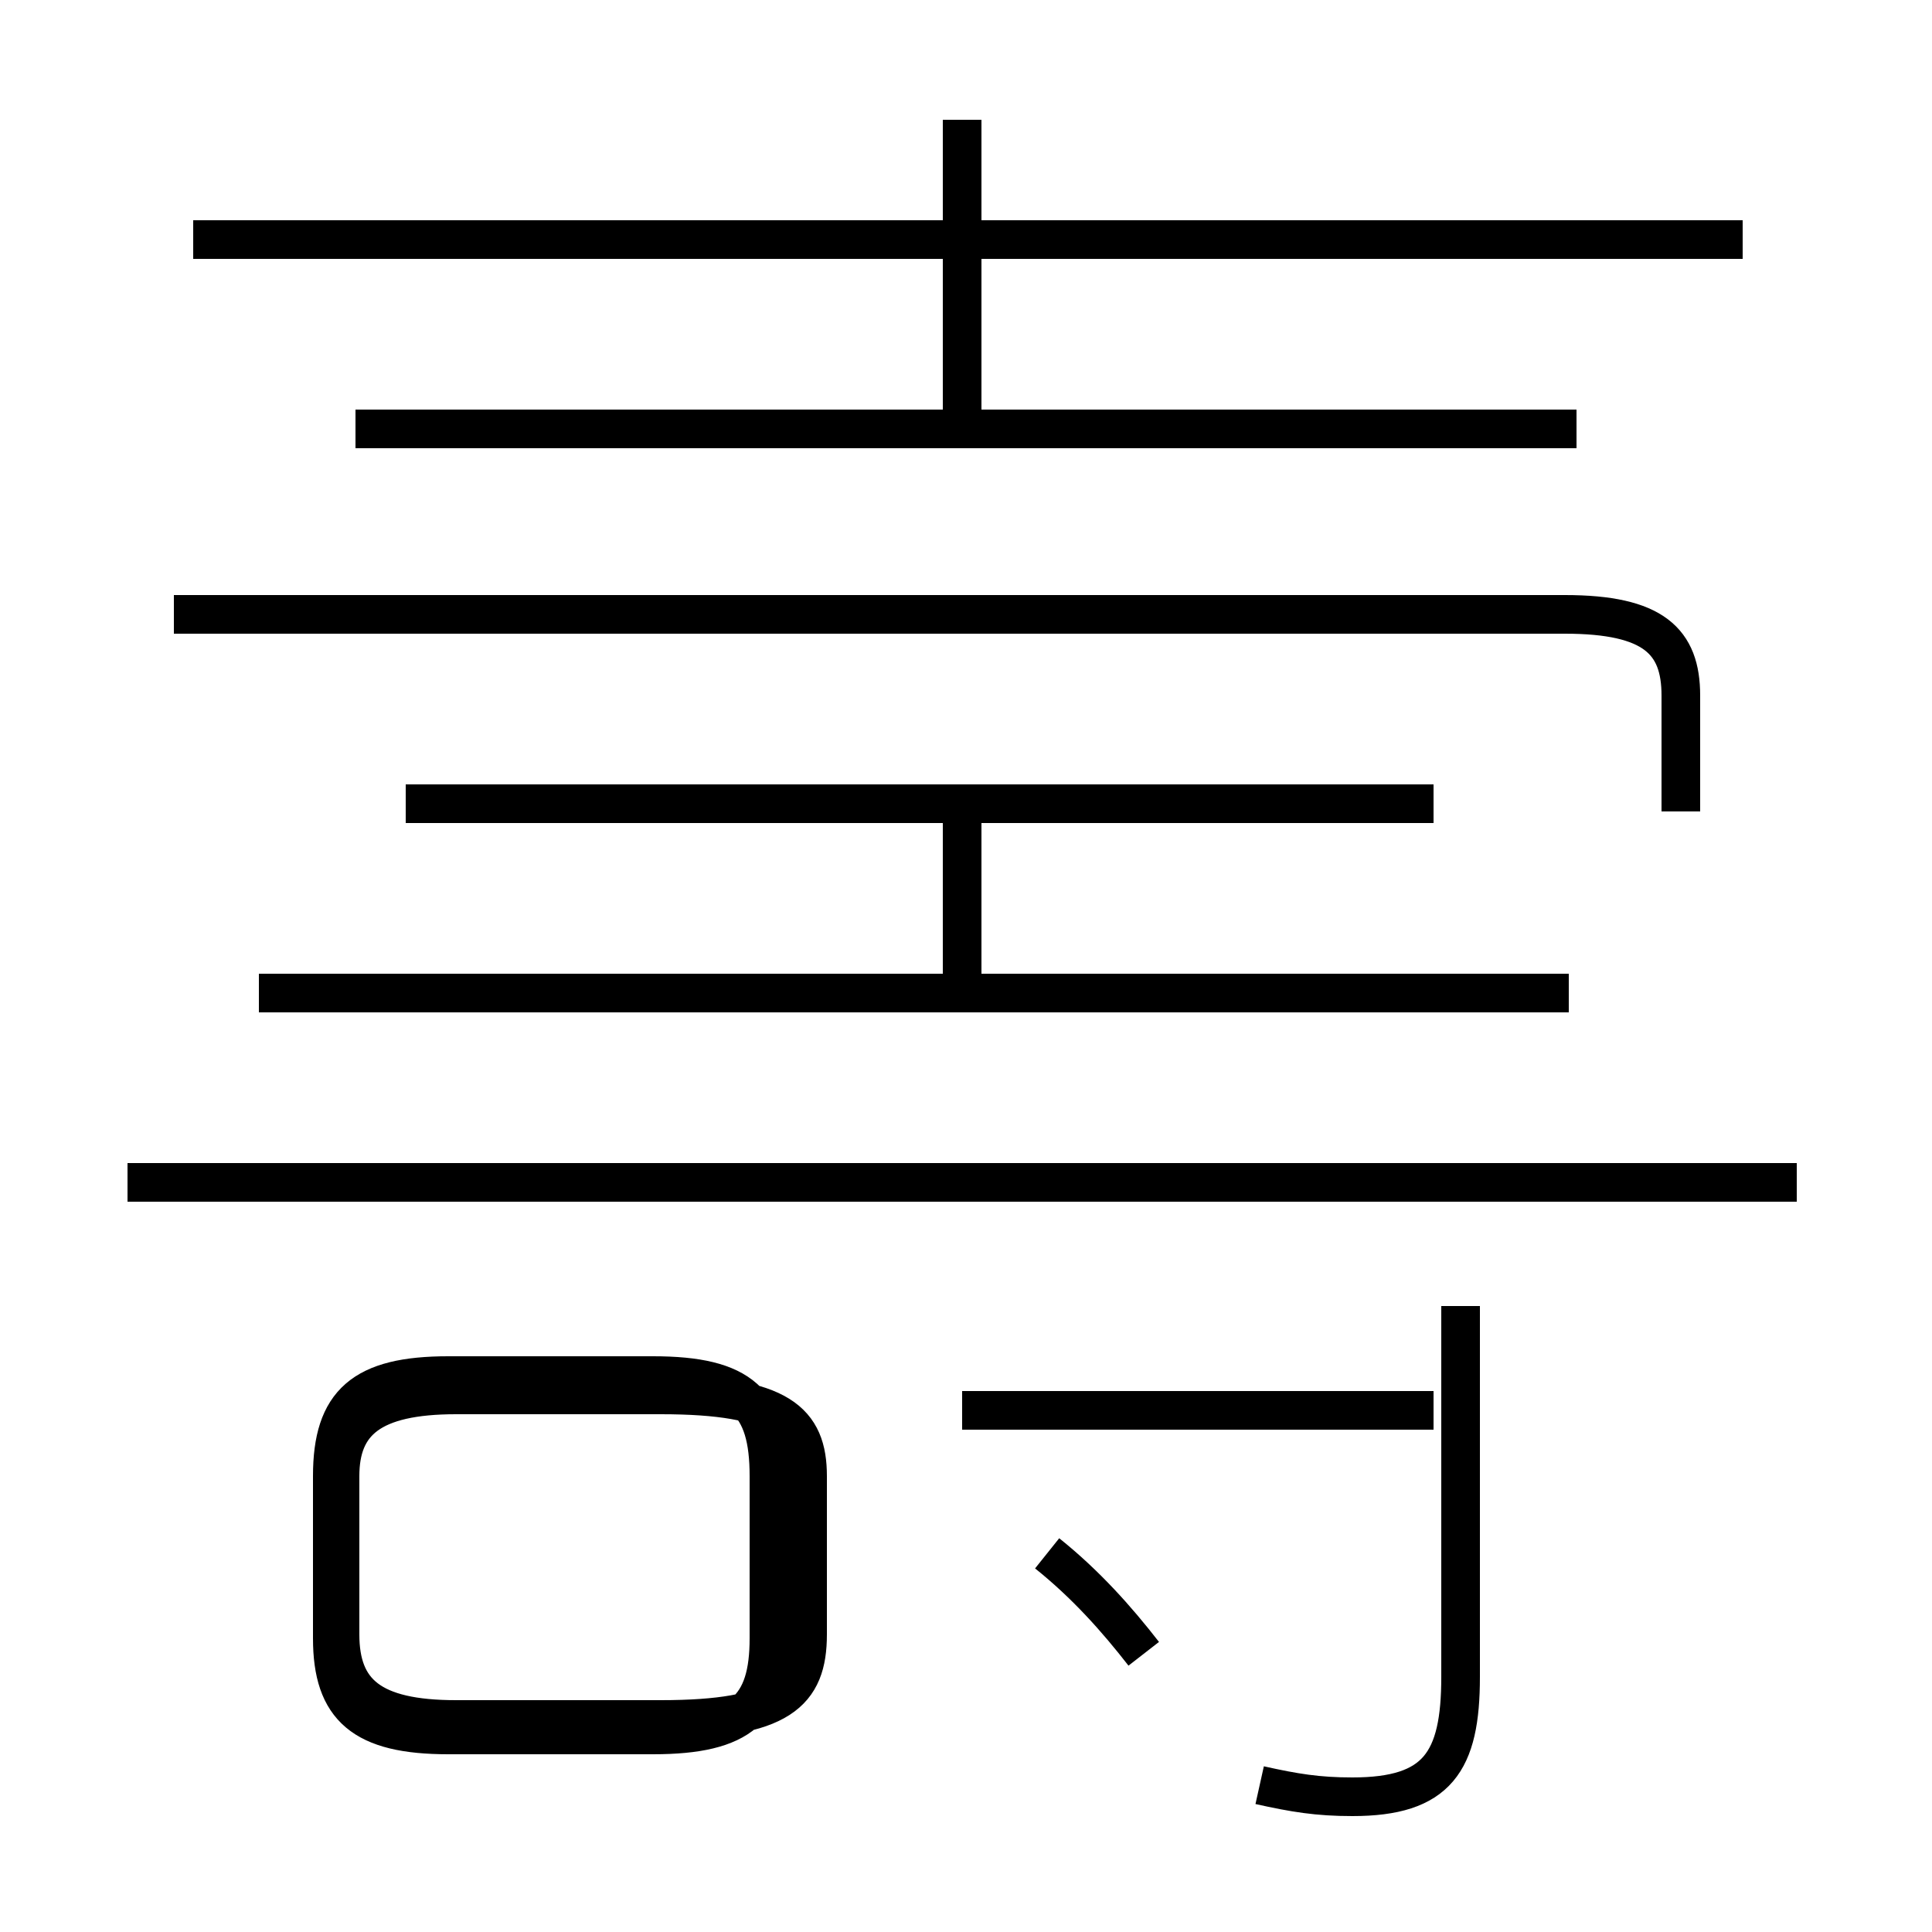 <?xml version='1.0' encoding='utf8'?>
<svg viewBox="0.0 -6.0 50.0 50.0" version="1.1" xmlns="http://www.w3.org/2000/svg">
<rect x="0.0" y="-6.0" width="50.0" height="50.0" fill="#808080" stroke="none"/>
<rect x="-1000" y="-1000" width="2000" height="2000" stroke="white" fill="white"/>
<g style="fill:white;stroke:#000000;  stroke-width:1">
<path d="M 32.6 2.2 C 33.5 2.4 34.1 2.5 35.0 2.5 C 37.2 2.5 37.8 1.6 37.8 -0.6 L 37.8 -10.2 M 11.6 0.9 L 16.9 0.9 C 19.2 0.9 19.9 0.2 19.9 -1.6 L 19.9 -5.8 C 19.9 -7.7 19.2 -8.4 16.9 -8.4 L 11.6 -8.4 C 9.4 -8.4 8.6 -7.7 8.6 -5.8 L 8.6 -1.6 C 8.6 0.2 9.4 0.9 11.6 0.9 Z M 29.6 -1.2 C 28.9 -2.1 28.1 -3.0 27.1 -3.8 M 20.9 -1.7 L 20.9 -5.8 C 20.9 -7.2 20.2 -7.9 17.1 -7.9 L 11.8 -7.9 C 9.6 -7.9 8.8 -7.2 8.8 -5.8 L 8.8 -1.7 C 8.8 -0.2 9.6 0.5 11.8 0.5 L 17.1 0.5 C 20.2 0.5 20.9 -0.2 20.9 -1.7 Z M 46.5 -13.4 L 3.3 -13.4 M 37.1 -7.5 L 24.9 -7.5 M 40.6 -18.3 L 6.7 -18.3 M 37.1 -23.2 L 10.5 -23.2 M 43.5 -23.0 L 43.5 -26.0 C 43.5 -27.4 42.8 -28.1 40.5 -28.1 L 4.5 -28.1 M 40.8 -32.9 L 9.2 -32.9 M 24.9 -17.9 L 24.9 -22.9 M 45.1 -37.8 L 5.0 -37.8 M 24.9 -32.6 L 24.9 -40.9" transform="translate(0.0, 38.0)" />
</g>
</svg>